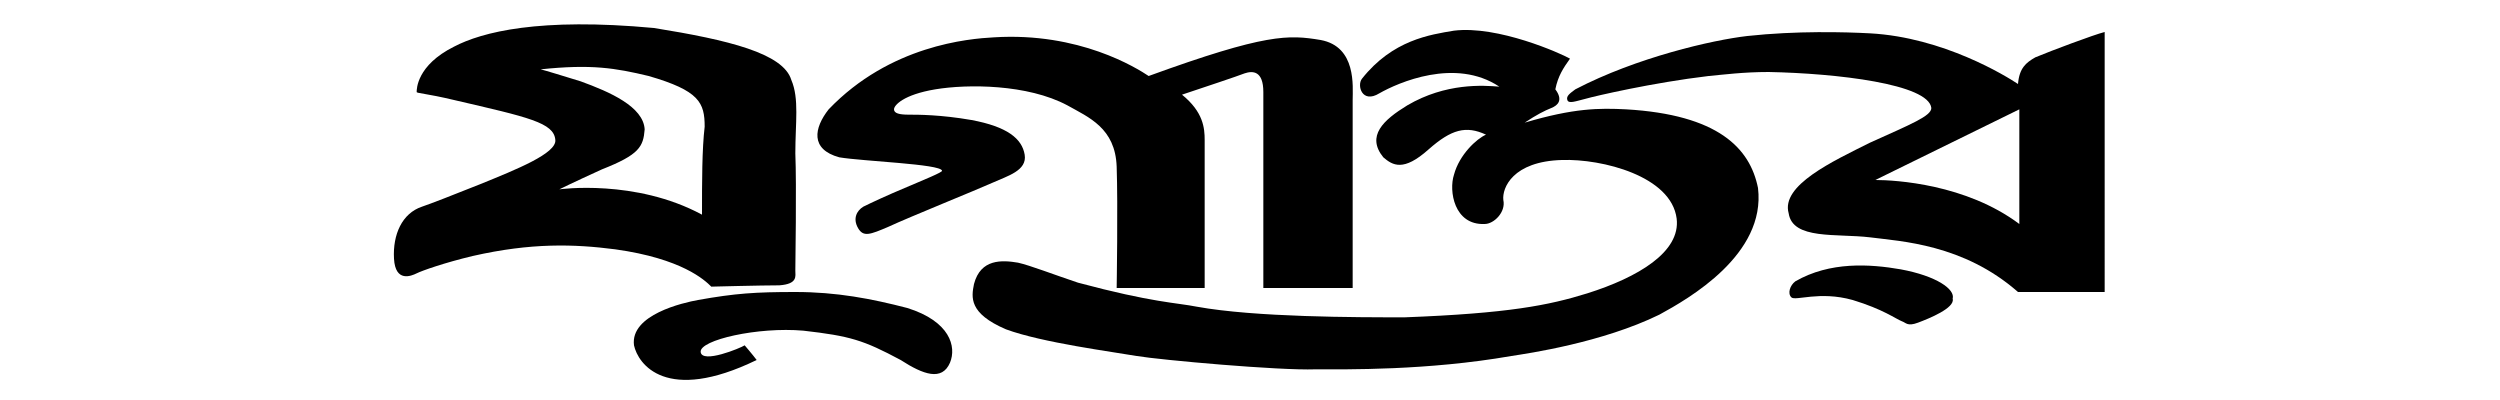 <?xml version="1.0" encoding="utf-8"?>
<!-- Generator: Adobe Illustrator 21.1.0, SVG Export Plug-In . SVG Version: 6.00 Build 0)  -->
<svg version="1.1" id="Layer_1" xmlns="http://www.w3.org/2000/svg" xmlns:xlink="http://www.w3.org/1999/xlink" x="0px" y="0px"
	 width="200px" height="32px" viewBox="0 0 140 30" style="enable-background:new 0 0 140 30;" xml:space="preserve">
<g>
	<g>
		<path d="M34.7,21.4c1.4-0.1,1.2-0.7,1.2-1.1c0-0.4,0.1-6.4,0-8.8c0-2.3,0.3-4.1-0.3-5.5C35,4,30.9,3,25.3,2.1
			c-8.6-0.8-12.9,0.3-15,1.4C7.5,4.9,7.5,6.7,7.5,6.9C7.5,7,8.2,7,10.3,7.5c5.6,1.3,7.5,1.7,7.6,3c0.1,1-2.9,2.2-5.6,3.3
			c-2,0.8-3.8,1.5-4.4,1.7c-1.5,0.5-2.2,2.1-2.1,3.9c0.1,1.8,1.3,1.3,1.7,1.1c0.4-0.2,2.1-0.8,4.2-1.3c4.4-1,7.6-0.9,10.7-0.5
			c5,0.7,6.7,2.3,7.2,2.8C29.5,21.5,33.4,21.4,34.7,21.4L34.7,21.4L34.7,21.4z M28.9,16.1c-5-2.7-10.7-1.9-10.7-1.9s1-0.5,3.2-1.5
			c2.8-1.1,3.1-1.7,3.2-3c-0.1-1.7-2.6-2.8-4.8-3.6c-1.3-0.4-2.6-0.8-3-0.9c3.8-0.4,5.6-0.1,8.1,0.5c3.8,1.1,4.2,2,4.2,3.8
			C28.9,11.2,28.9,13.6,28.9,16.1L28.9,16.1L28.9,16.1z"/>
		<path d="M44.3,23.1c-2.7-0.7-5.3-1.2-8.4-1.2c-3,0-4.5,0.1-7.3,0.6c-1.1,0.2-5.1,1.1-4.8,3.4c0.3,1.4,2.4,4.4,9.2,1.1
			c-0.3-0.4-0.9-1.1-0.9-1.1c-0.3,0.2-3.2,1.4-3.3,0.5c-0.1-0.9,4.3-1.9,7.7-1.6c3.5,0.4,4.5,0.7,7.3,2.2c1.7,1.1,3.1,1.6,3.7,0.2
			C48,26,47.5,24.1,44.3,23.1L44.3,23.1L44.3,23.1z"/>
		<path d="M98.2,8.2c-2-0.1-3.9-0.1-7.6,1c0.9-0.6,1.5-0.9,2-1.1c0.5-0.2,0.9-0.6,0.3-1.4c0.2-1,0.6-1.6,1.1-2.3
			c-0.7-0.4-5.4-2.5-8.7-2.1c-1.8,0.3-4.6,0.7-6.9,3.6C78,6.4,78.4,7.8,79.7,7c1.4-0.8,5.7-2.7,9-0.5c-1.2-0.1-4-0.3-6.9,1.4
			c-1.8,1.1-3.1,2.3-1.8,3.9c0.7,0.6,1.5,1.1,3.4-0.6c1.7-1.5,2.8-1.8,4.3-1.1c-0.7,0.3-2,1.5-2.4,3c-0.4,1.2,0,3.8,2.3,3.7
			c0.7,0,1.6-0.9,1.4-1.8c-0.1-0.9,0.7-2.9,4.4-3c3-0.1,8.2,1.2,8.6,4.4c0.3,2.5-2.9,4.4-6.7,5.6c-2.9,0.9-5.9,1.5-13.7,1.8
			C78,23.8,70.4,23.8,66,23c-1.5-0.3-3.3-0.3-8.9-1.8c-1.8-0.6-3.6-1.3-4.5-1.5c-1.2-0.2-2.8-0.3-3.3,1.6c-0.2,1-0.4,2.2,2.4,3.4
			c2.7,1,8.1,1.7,9.8,2c1.8,0.3,10.7,1.1,13.4,1c2.3,0,8.4,0.1,14.7-1c1.3-0.2,6.8-1,11.1-3.1c2.2-1.2,8-4.5,7.4-9.5
			C107.5,11.1,105.1,8.6,98.2,8.2L98.2,8.2L98.2,8.2z"/>
	</g>
	<path d="M128.9,4.3c-0.7,0.4-1.2,0.8-1.3,2c-0.9-0.6-5.6-3.5-11.1-3.8c-1.9-0.1-5.5-0.2-9.2,0.2c-2.6,0.3-8.3,1.6-12.9,4
		c-0.4,0.3-0.7,0.5-0.6,0.8c0.1,0.3,0.6,0.1,1.4-0.1c0.7-0.2,5-1.2,9.2-1.7c1.1-0.1,2.6-0.3,4.5-0.3c5.1,0.1,12,0.9,12.2,2.7
		c0,0.6-1.5,1.2-4.6,2.6c-2.8,1.4-6.7,3.2-6.1,5.3c0.3,2,3.6,1.5,6.1,1.8c2.3,0.3,7,0.5,11.1,4.1c1.4,0,6.5,0,6.5,0V2.4
		C133.3,2.6,130.1,3.8,128.9,4.3L128.9,4.3L128.9,4.3z M127.7,16.8c-4-3-9.3-3.3-10.8-3.3l10.8-5.3C127.7,8.2,127.7,14.7,127.7,16.8
		L127.7,16.8L127.7,16.8z"/>
	<path d="M118.8,20.2c-2.3-0.4-5.3-0.6-7.9,0.9c-0.4,0.3-0.6,0.9-0.3,1.2c0.3,0.3,2.1-0.5,4.6,0.2c2.3,0.7,3.2,1.4,3.7,1.6
		c0.3,0.1,0.4,0.4,1.2,0.1c0.8-0.3,2.8-1.1,2.6-1.8C122.9,21.7,121.5,20.7,118.8,20.2L118.8,20.2L118.8,20.2z"/>
	<path d="M39.2,11.8c1.8,0.3,7.6,0.5,7.7,1c0.1,0.1-1.4,0.7-2.8,1.3c-1.2,0.5-2.5,1.1-3.1,1.4c-0.5,0.3-0.8,0.9-0.4,1.6
		c0.4,0.7,0.9,0.5,2.3-0.1c1.5-0.7,6.7-2.8,7.8-3.3c1.1-0.5,2.6-0.9,2.4-2.1c-0.2-1.2-1.3-2.1-4-2.6c-2.3-0.4-4-0.4-4.7-0.4
		c-0.7,0-1.1-0.1-1.1-0.4c0-0.3,0.7-1.1,3.1-1.5c2.4-0.4,6.9-0.4,9.9,1.2c1.6,0.9,3.6,1.7,3.7,4.6c0.1,2.9,0,9.1,0,9.1h6.6V10.5
		c0-0.9-0.1-2.1-1.7-3.4c1.5-0.5,4.2-1.4,4.7-1.6c0.6-0.2,1.4-0.2,1.4,1.4c0,1.7,0,14.7,0,14.7h6.7V7.5c0-1,0.3-4-2.4-4.5
		c-2.4-0.4-4.1-0.5-12.9,2.7c-0.9-0.6-5.2-3.3-11.6-2.9c-1.9,0.1-7.8,0.6-12.4,5.4C37.3,9.6,37,11.2,39.2,11.8L39.2,11.8L39.2,11.8z
		"/>
</g>
</svg>
